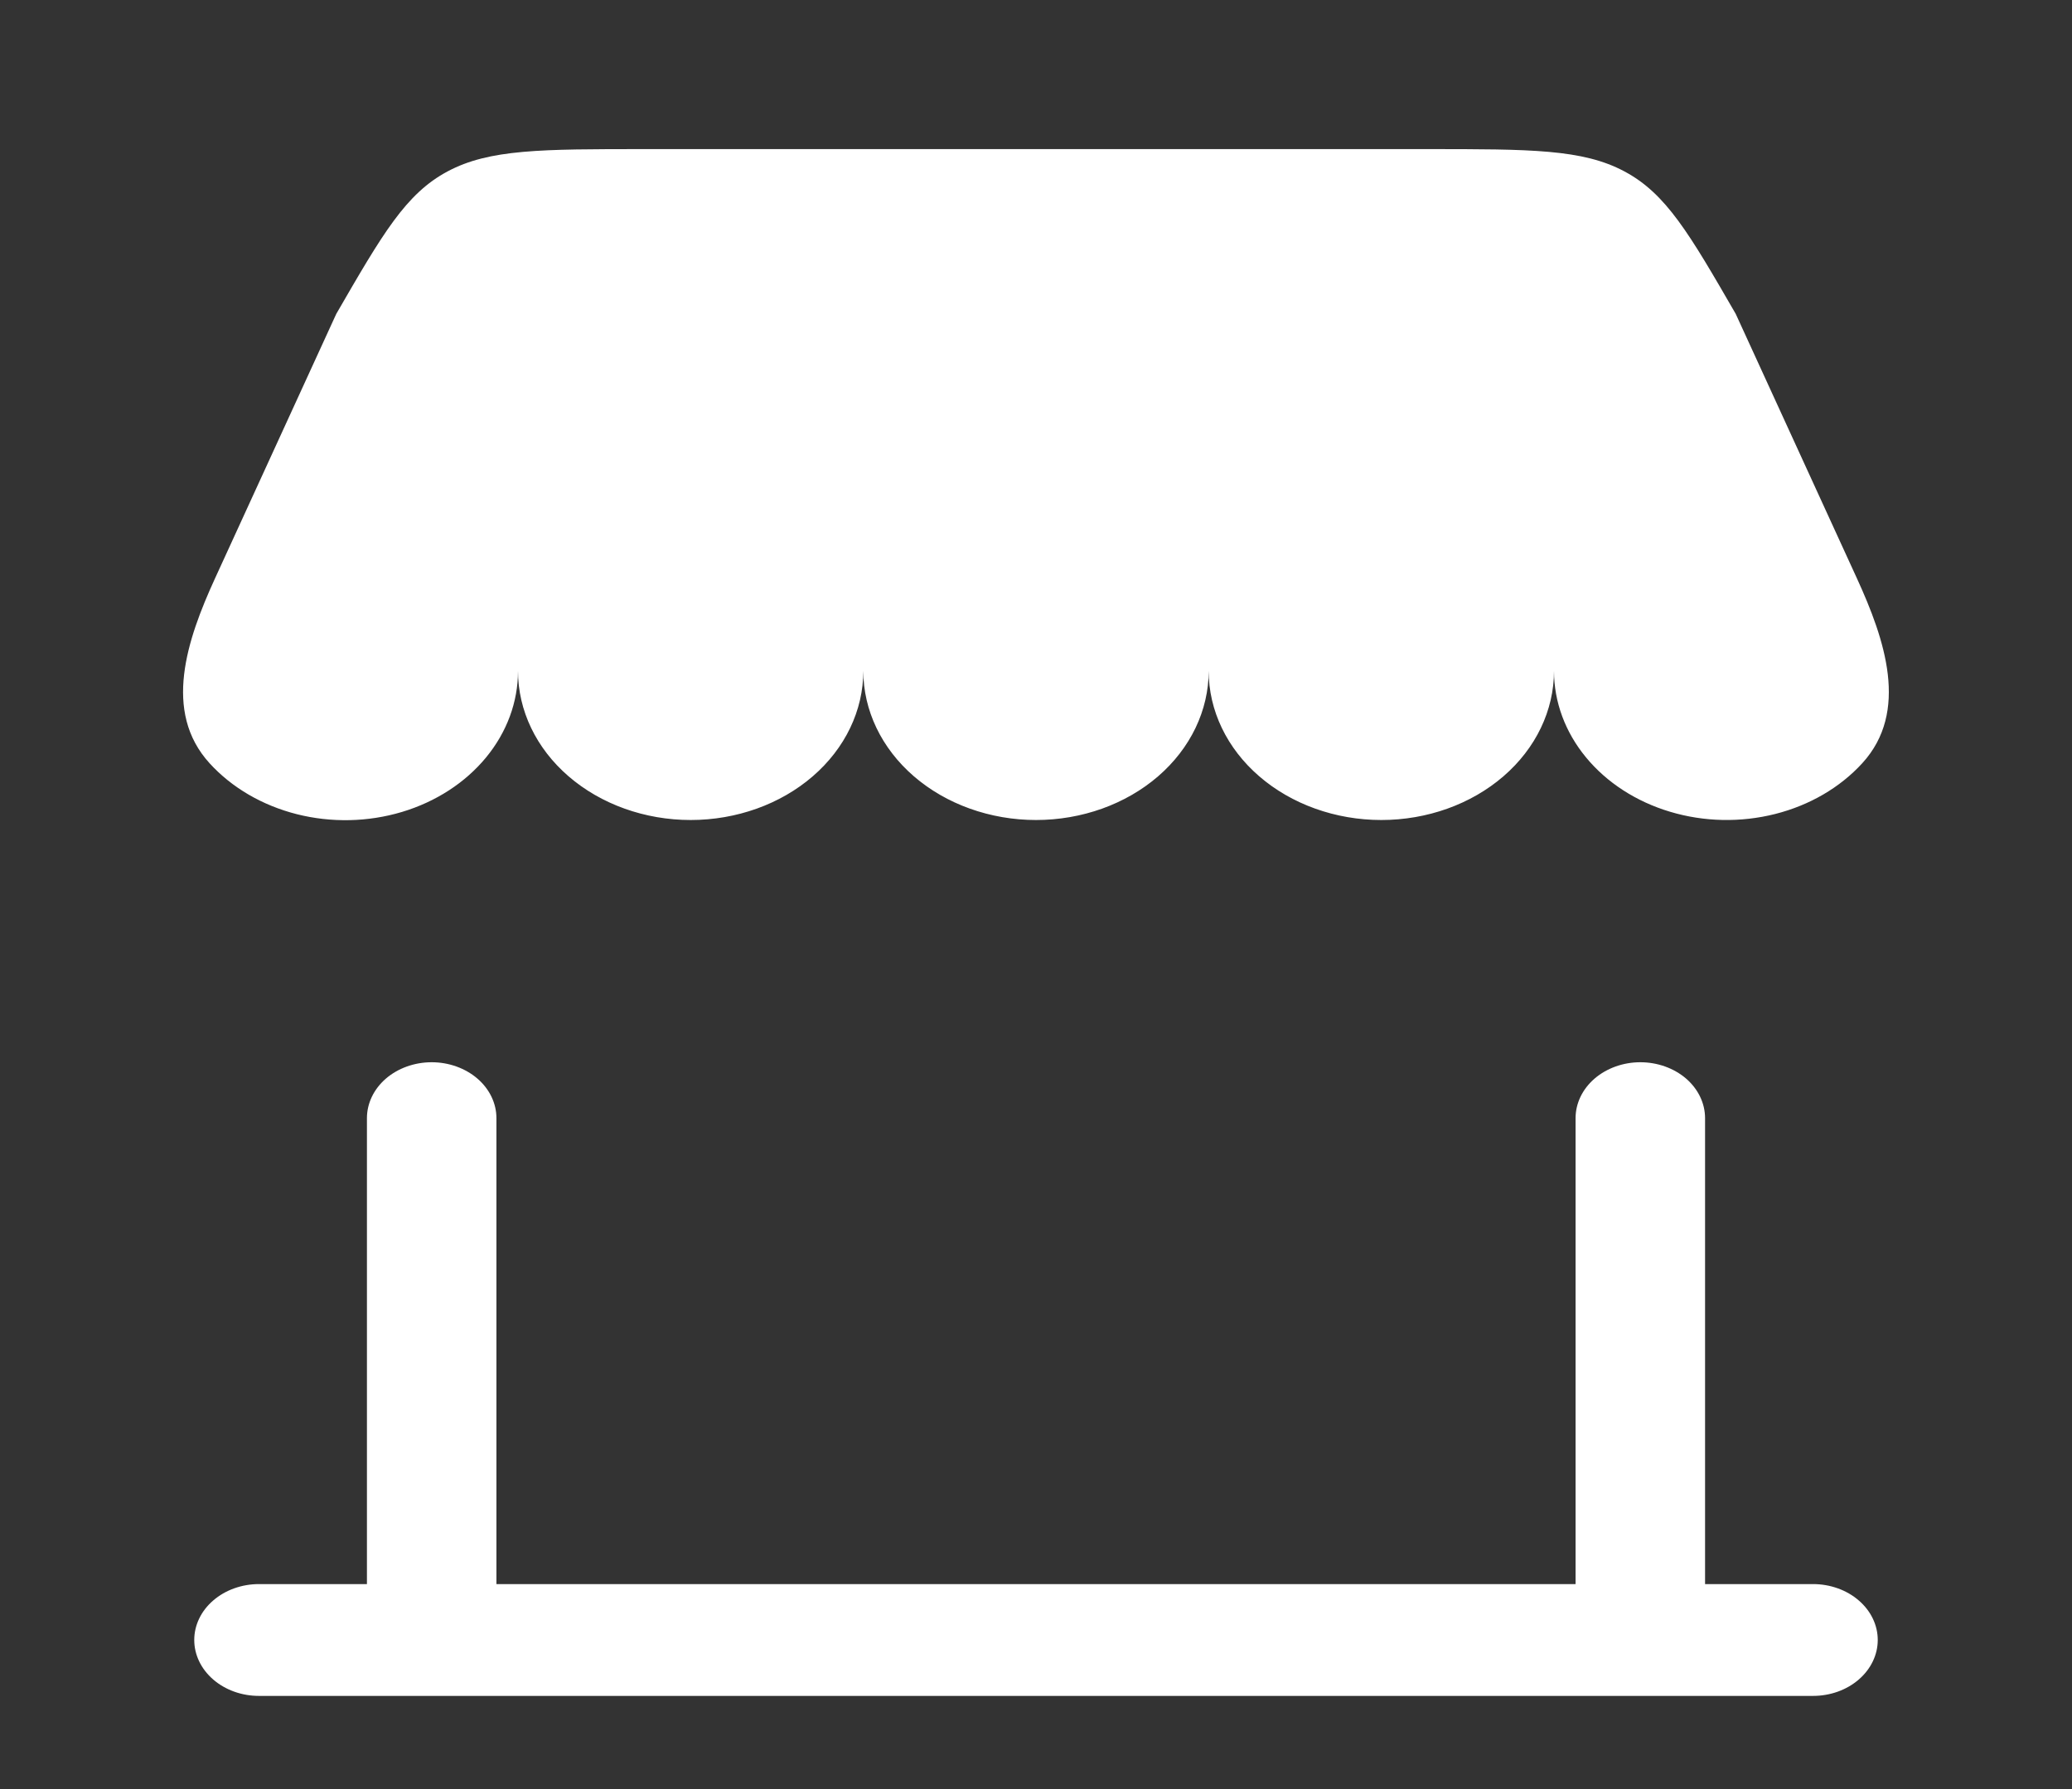 <svg width="44" height="38" viewBox="0 0 44 38" fill="none" xmlns="http://www.w3.org/2000/svg">
<rect x="0" y="0" width="44" height="38" fill="#333333" stroke="none"/>
<path d="M34.833 22.562C35.198 22.562 35.548 22.688 35.806 22.91C36.063 23.133 36.208 23.435 36.208 23.75V33.646H38.5C38.865 33.646 39.215 33.771 39.472 33.994C39.73 34.216 39.875 34.518 39.875 34.833C39.875 35.148 39.73 35.45 39.472 35.673C39.215 35.896 38.865 36.021 38.5 36.021H5.5C5.135 36.021 4.786 35.896 4.528 35.673C4.27 35.45 4.125 35.148 4.125 34.833C4.125 34.518 4.27 34.216 4.528 33.994C4.786 33.771 5.135 33.646 5.5 33.646H7.792V23.75C7.792 23.435 7.937 23.133 8.194 22.91C8.452 22.688 8.802 22.562 9.167 22.562C9.531 22.562 9.881 22.688 10.139 22.91C10.397 23.133 10.542 23.435 10.542 23.75V33.646H33.458V23.75C33.458 23.435 33.603 23.133 33.861 22.91C34.119 22.688 34.469 22.562 34.833 22.562ZM30.301 3.167H13.699C11.493 3.167 10.391 3.167 9.506 3.64C8.619 4.112 8.125 4.964 7.141 6.667L4.565 12.287C3.971 13.585 3.45 15.114 4.451 16.212C4.923 16.73 5.57 17.107 6.302 17.293C7.034 17.478 7.814 17.462 8.535 17.246C9.256 17.03 9.88 16.625 10.322 16.088C10.764 15.551 11.001 14.909 11 14.25C11 15.09 11.386 15.895 12.074 16.489C12.762 17.083 13.694 17.417 14.667 17.417C15.639 17.417 16.572 17.083 17.259 16.489C17.947 15.895 18.333 15.09 18.333 14.25C18.333 15.09 18.72 15.895 19.407 16.489C20.095 17.083 21.028 17.417 22 17.417C22.973 17.417 23.905 17.083 24.593 16.489C25.28 15.895 25.667 15.09 25.667 14.25C25.667 15.09 26.053 15.895 26.741 16.489C27.428 17.083 28.361 17.417 29.333 17.417C30.306 17.417 31.238 17.083 31.926 16.489C32.614 15.895 33 15.09 33 14.25C33 14.908 33.237 15.55 33.679 16.086C34.121 16.623 34.746 17.027 35.466 17.242C36.186 17.458 36.966 17.474 37.697 17.289C38.429 17.104 39.075 16.727 39.547 16.21C40.548 15.113 40.027 13.583 39.433 12.285L36.859 6.667C35.875 4.964 35.382 4.112 34.494 3.64C33.609 3.167 32.507 3.167 30.301 3.167Z" fill="white"/>
</svg>
